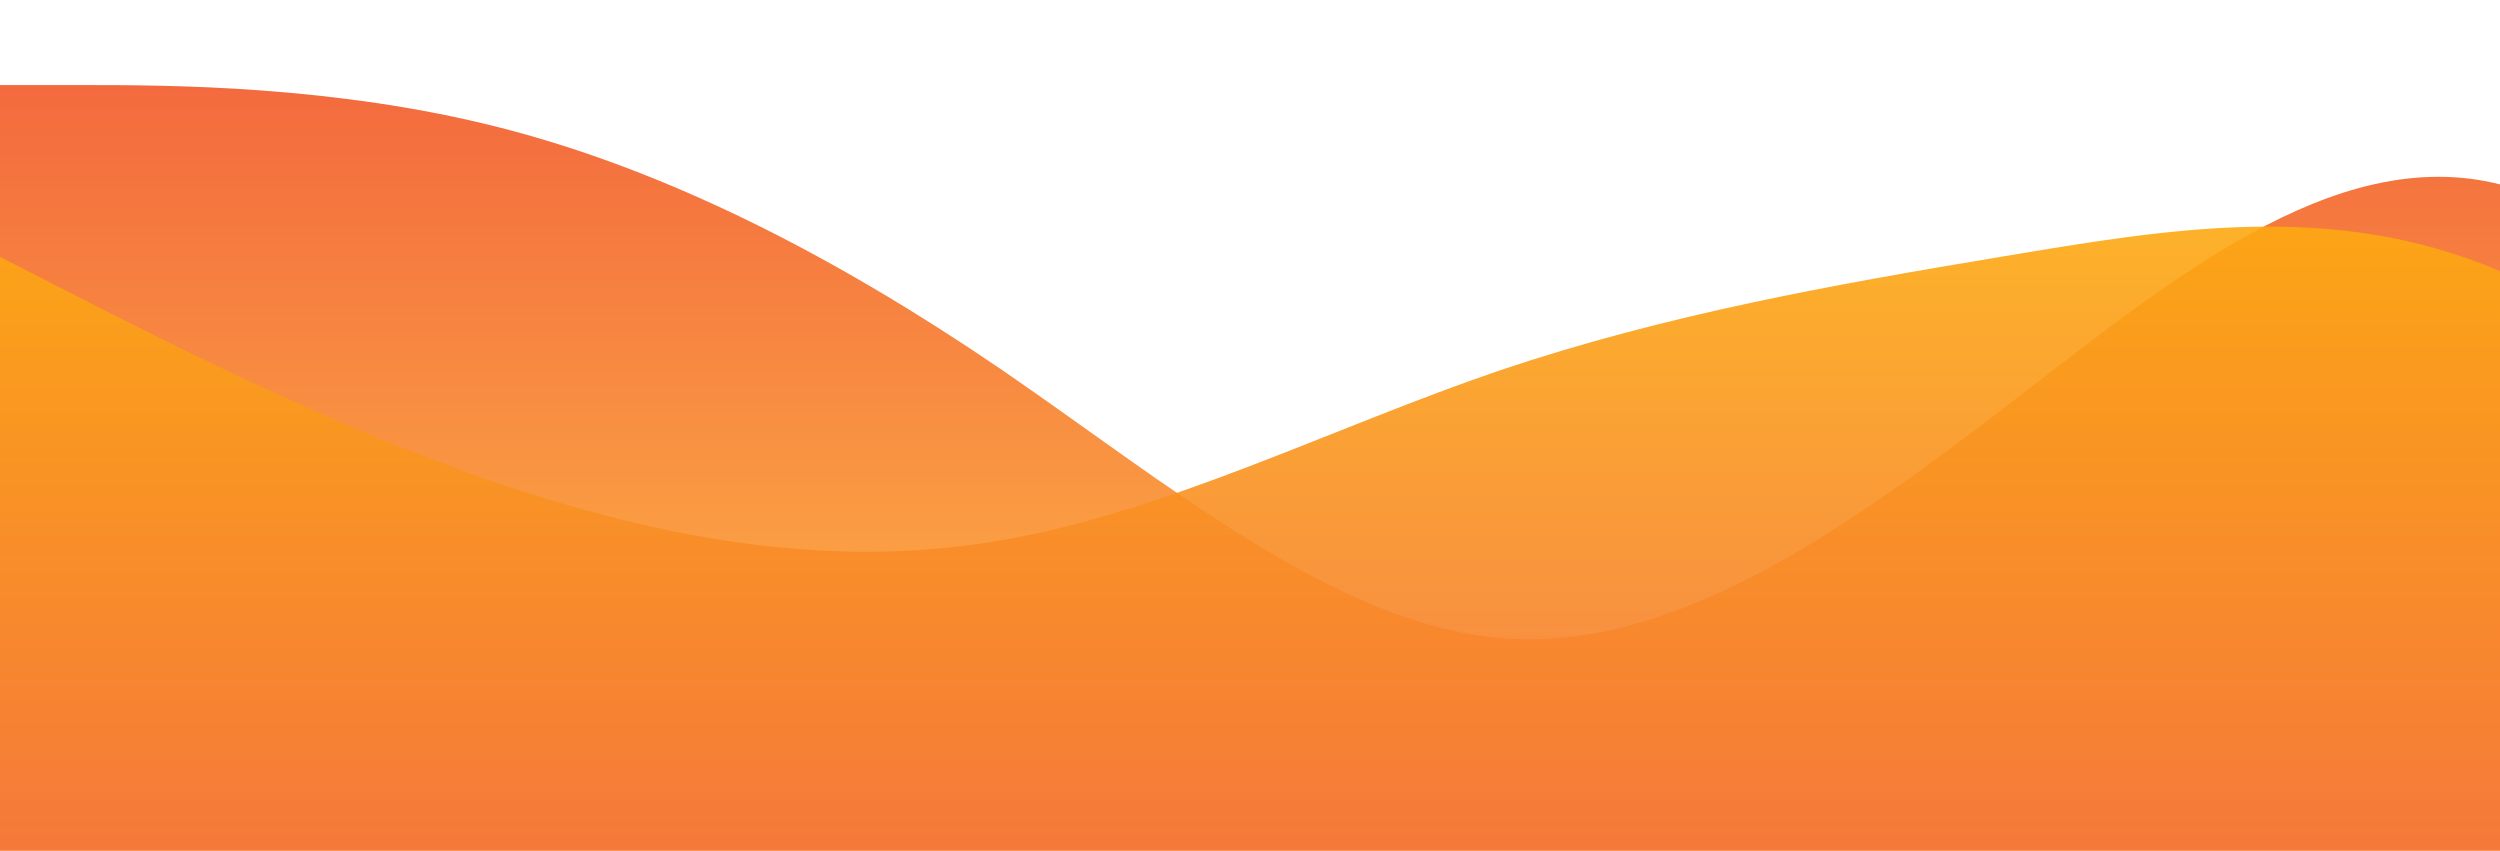 <?xml version="1.0" standalone="no"?>
<svg xmlns:xlink="http://www.w3.org/1999/xlink" id="wave" style="transform:rotate(0deg); transition: 0.3s" viewBox="0 0 1440 490" version="1.1" xmlns="http://www.w3.org/2000/svg"><defs><linearGradient id="sw-gradient-0" x1="0" x2="0" y1="1" y2="0"><stop stop-color="rgba(255, 191, 70, 1)" offset="0%"/><stop stop-color="rgba(243, 106, 62, 1)" offset="100%"/></linearGradient></defs><path style="transform:translate(0, 0px); opacity:1" fill="url(#sw-gradient-0)" d="M0,49L48,49C96,49,192,49,288,73.5C384,98,480,147,576,212.3C672,278,768,359,864,367.5C960,376,1056,310,1152,236.8C1248,163,1344,82,1440,106.2C1536,131,1632,261,1728,285.8C1824,310,1920,229,2016,212.3C2112,196,2208,245,2304,228.7C2400,212,2496,131,2592,147C2688,163,2784,278,2880,343C2976,408,3072,425,3168,392C3264,359,3360,278,3456,220.5C3552,163,3648,131,3744,114.3C3840,98,3936,98,4032,138.8C4128,180,4224,261,4320,261.3C4416,261,4512,180,4608,163.3C4704,147,4800,196,4896,245C4992,294,5088,343,5184,334.8C5280,327,5376,261,5472,196C5568,131,5664,65,5760,57.2C5856,49,5952,98,6048,138.8C6144,180,6240,212,6336,245C6432,278,6528,310,6624,277.7C6720,245,6816,147,6864,98L6912,49L6912,490L6864,490C6816,490,6720,490,6624,490C6528,490,6432,490,6336,490C6240,490,6144,490,6048,490C5952,490,5856,490,5760,490C5664,490,5568,490,5472,490C5376,490,5280,490,5184,490C5088,490,4992,490,4896,490C4800,490,4704,490,4608,490C4512,490,4416,490,4320,490C4224,490,4128,490,4032,490C3936,490,3840,490,3744,490C3648,490,3552,490,3456,490C3360,490,3264,490,3168,490C3072,490,2976,490,2880,490C2784,490,2688,490,2592,490C2496,490,2400,490,2304,490C2208,490,2112,490,2016,490C1920,490,1824,490,1728,490C1632,490,1536,490,1440,490C1344,490,1248,490,1152,490C1056,490,960,490,864,490C768,490,672,490,576,490C480,490,384,490,288,490C192,490,96,490,48,490L0,490Z"/><defs><linearGradient id="sw-gradient-1" x1="0" x2="0" y1="1" y2="0"><stop stop-color="rgba(243, 106, 62, 1)" offset="0%"/><stop stop-color="rgba(255, 179, 11, 1)" offset="100%"/></linearGradient></defs><path style="transform:translate(0, 50px); opacity:0.9" fill="url(#sw-gradient-1)" d="M0,98L48,122.5C96,147,192,196,288,228.7C384,261,480,278,576,261.3C672,245,768,196,864,163.3C960,131,1056,114,1152,98C1248,82,1344,65,1440,106.2C1536,147,1632,245,1728,269.5C1824,294,1920,245,2016,236.8C2112,229,2208,261,2304,294C2400,327,2496,359,2592,383.8C2688,408,2784,425,2880,400.2C2976,376,3072,310,3168,285.8C3264,261,3360,278,3456,302.2C3552,327,3648,359,3744,334.8C3840,310,3936,229,4032,228.7C4128,229,4224,310,4320,294C4416,278,4512,163,4608,98C4704,33,4800,16,4896,81.7C4992,147,5088,294,5184,326.7C5280,359,5376,278,5472,236.8C5568,196,5664,196,5760,220.5C5856,245,5952,294,6048,326.7C6144,359,6240,376,6336,367.5C6432,359,6528,327,6624,294C6720,261,6816,229,6864,212.3L6912,196L6912,490L6864,490C6816,490,6720,490,6624,490C6528,490,6432,490,6336,490C6240,490,6144,490,6048,490C5952,490,5856,490,5760,490C5664,490,5568,490,5472,490C5376,490,5280,490,5184,490C5088,490,4992,490,4896,490C4800,490,4704,490,4608,490C4512,490,4416,490,4320,490C4224,490,4128,490,4032,490C3936,490,3840,490,3744,490C3648,490,3552,490,3456,490C3360,490,3264,490,3168,490C3072,490,2976,490,2880,490C2784,490,2688,490,2592,490C2496,490,2400,490,2304,490C2208,490,2112,490,2016,490C1920,490,1824,490,1728,490C1632,490,1536,490,1440,490C1344,490,1248,490,1152,490C1056,490,960,490,864,490C768,490,672,490,576,490C480,490,384,490,288,490C192,490,96,490,48,490L0,490Z"/></svg>